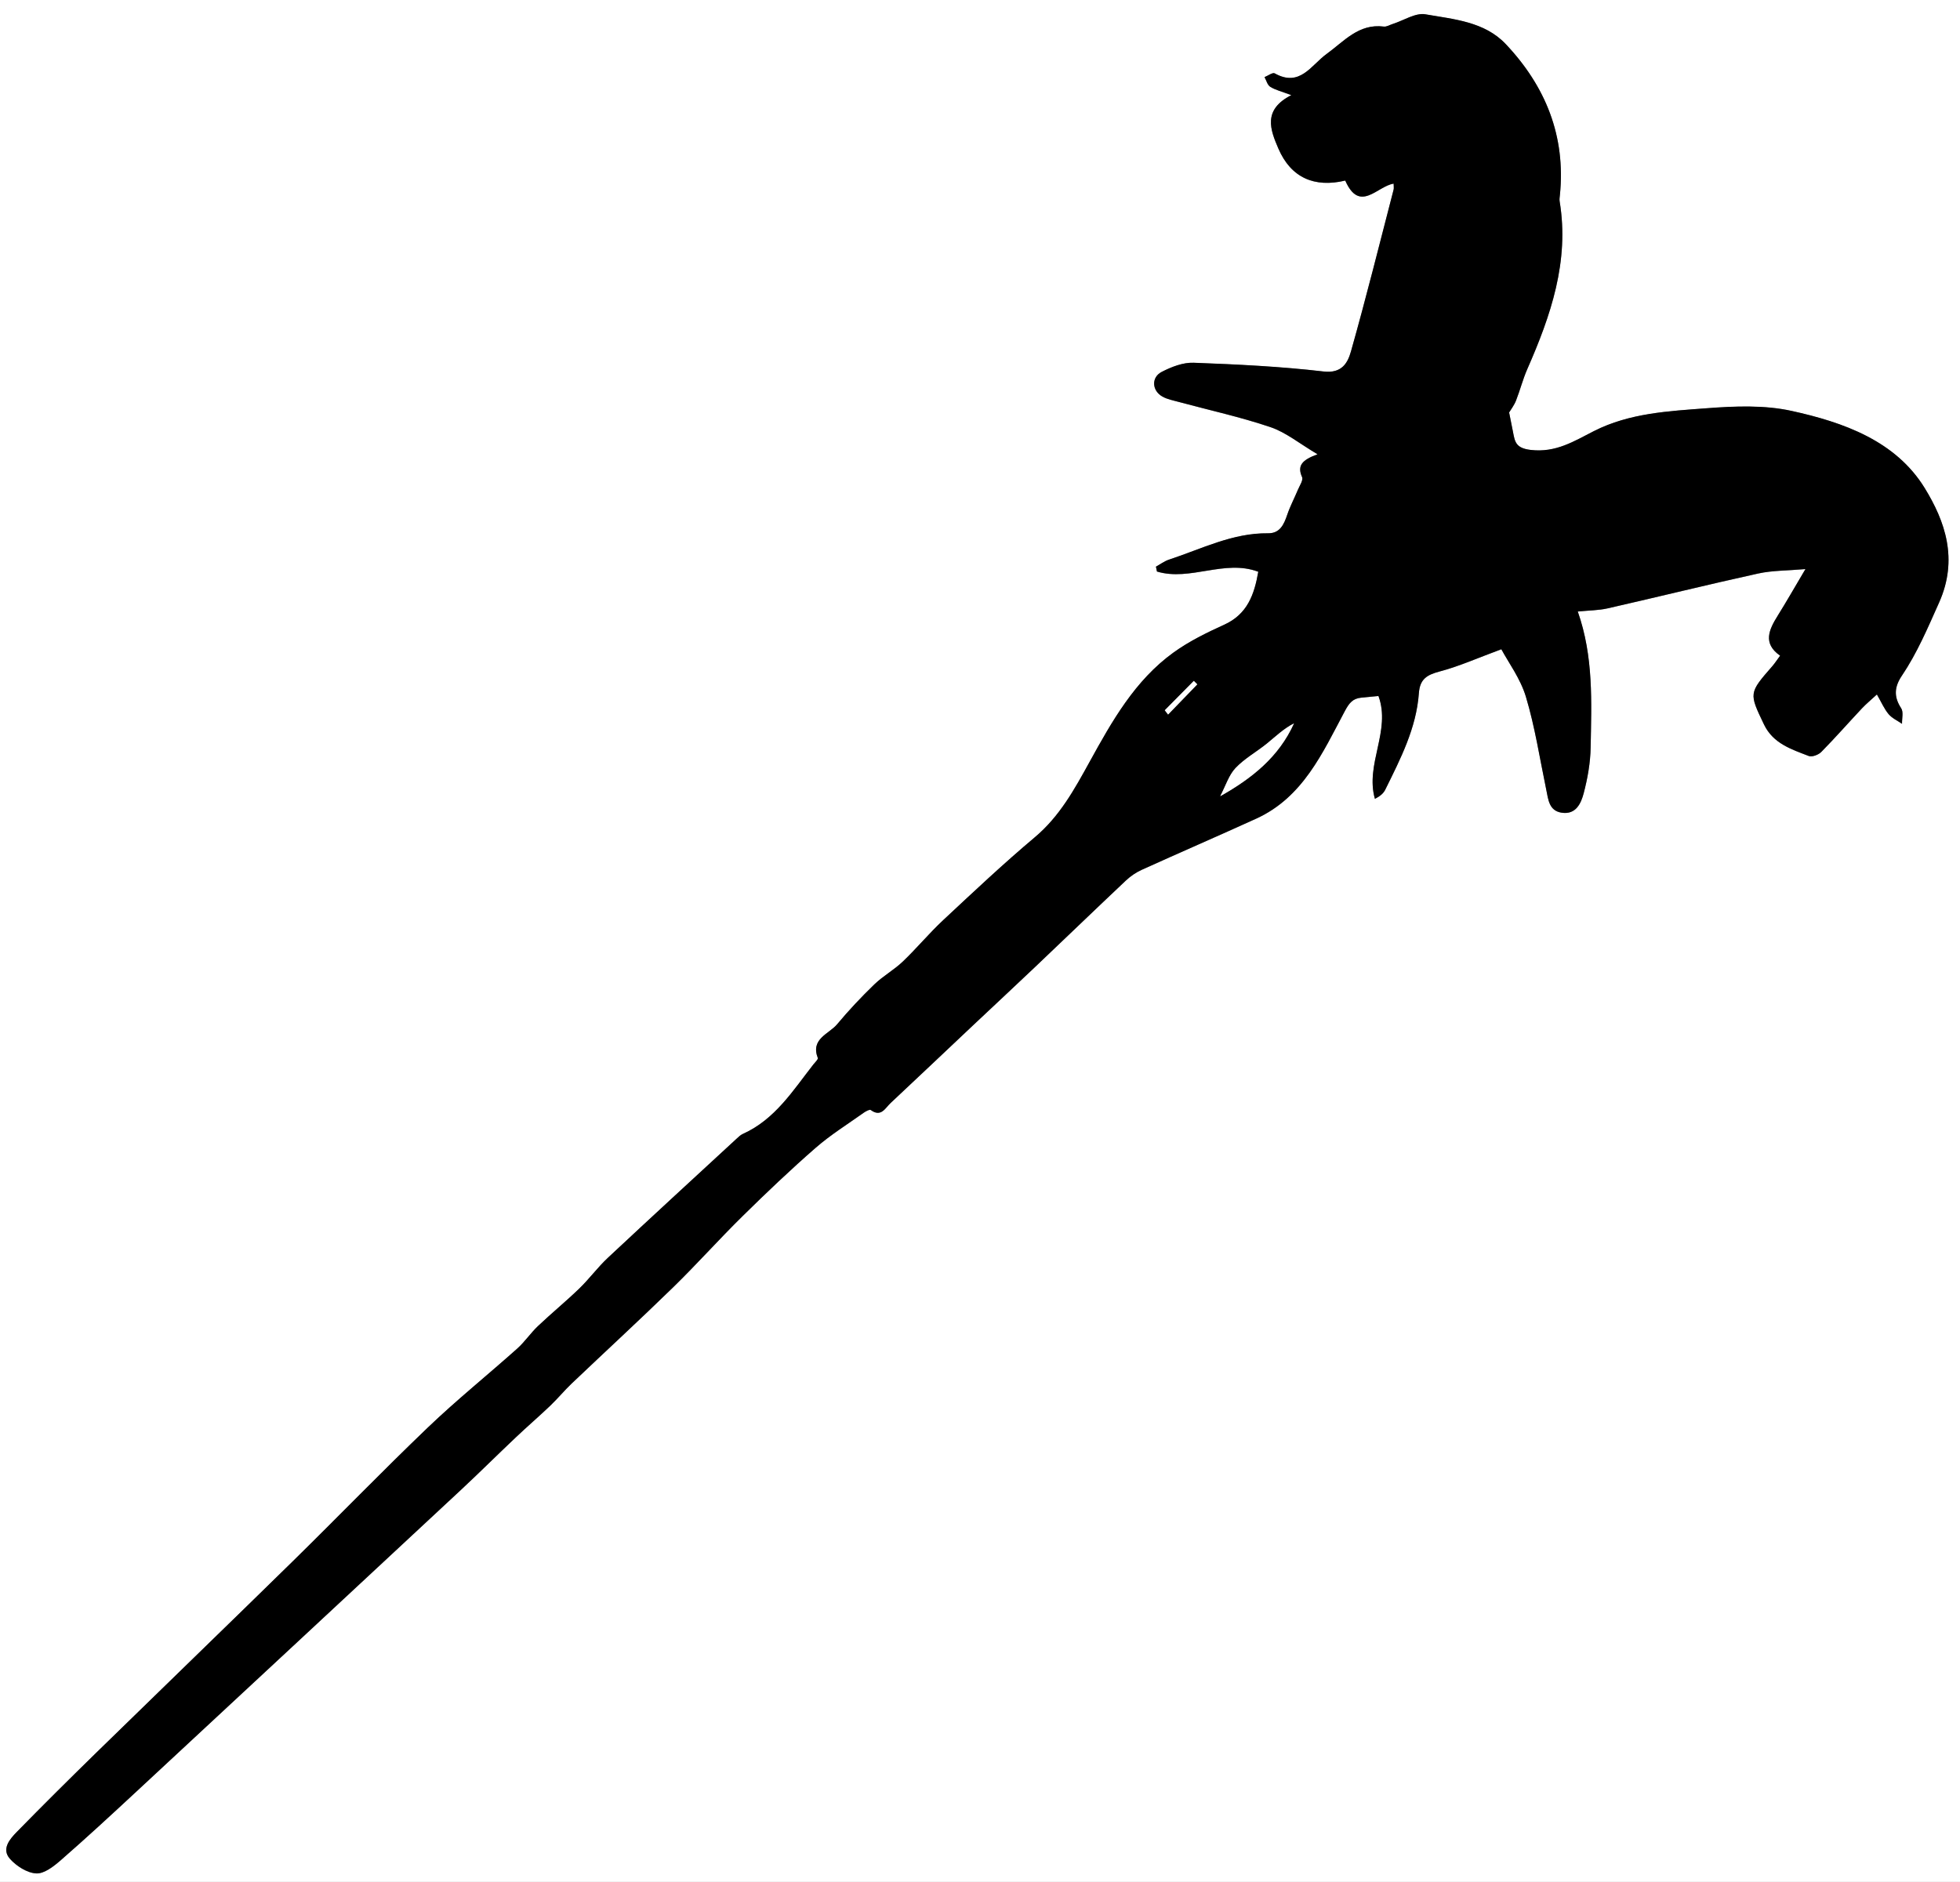 <?xml version="1.0" encoding="UTF-8"?>
<svg id="Layer_1" data-name="Layer 1" xmlns="http://www.w3.org/2000/svg" viewBox="0 0 592 568.52">
  <rect x="0" y="0" width="592" height="568.52" fill="#808080" stroke="none"/>
  <defs>
    <style>
      .cls-1, .cls-2 {
        stroke-width: 0px;
      }

      .cls-2 {
        fill: #fff;
      }
    </style>
  </defs>
  <g id="RdpIx9.tif">
    <g>
      <path class="cls-2" d="m592,568.52H0V0h592v568.52ZM455.82,124.63c.55-.93,1.52-2.17,2.07-3.57,1.24-3.13,2.06-6.44,3.41-9.52,7.1-16.16,12.76-32.58,9.78-50.68-.1-.63.02-1.3.08-1.94,1.79-17.79-4.34-32.86-16.36-45.58-6.42-6.8-15.71-7.49-24.24-8.99-3.03-.53-6.57,1.85-9.87,2.9-.92.29-1.88.92-2.74.8-7.58-.98-12,4.48-17.26,8.27-4.66,3.36-8.04,10.16-15.68,5.86-.61-.35-2.02.72-3.07,1.14.56,1.01.88,2.4,1.74,2.93,1.53.95,3.39,1.38,6.36,2.51-8.74,4.45-6.35,10.49-3.93,16.11,3.82,8.9,10.95,11.9,20.21,9.7,4.38,9.92,9.65,1.66,14.62.93,0,.86.1,1.36-.01,1.8-4.23,16.3-8.29,32.64-12.87,48.84-.96,3.39-2.65,6.77-8.29,6.11-13.01-1.52-26.14-2.15-39.25-2.64-3.2-.12-6.71,1.25-9.65,2.77-3.2,1.65-2.93,5.68.22,7.44,1.52.85,3.34,1.19,5.05,1.65,9.22,2.49,18.6,4.54,27.63,7.6,4.66,1.58,8.71,4.95,14.19,8.19-4.64,1.7-6.23,3.41-4.68,6.89.41.92-.74,2.58-1.27,3.86-1.05,2.51-2.34,4.94-3.21,7.51-1,2.95-2.21,5.66-5.8,5.61-10.73-.13-20.1,4.74-29.92,7.96-1.39.46-2.63,1.4-3.94,2.12.1.49.2.98.31,1.47,10.04,3.02,20.43-3.78,30.6.07-1.2,6.91-3.3,12.82-10.27,15.99-5.31,2.41-10.66,5.03-15.36,8.43-11.64,8.42-18.57,20.77-25.3,32.98-4.61,8.37-9.05,16.49-16.55,22.8-9.52,8.02-18.6,16.57-27.71,25.07-4.25,3.96-7.97,8.48-12.17,12.49-2.65,2.53-5.97,4.36-8.6,6.9-3.94,3.81-7.72,7.82-11.23,12.03-2.49,2.99-8.09,4.36-5.85,10.2.16.42-.83,1.31-1.33,1.95-6.19,7.91-11.58,16.62-21.28,20.98-.72.32-1.34.92-1.93,1.47-12.99,11.99-26.01,23.94-38.92,36.02-3.06,2.86-5.56,6.31-8.57,9.22-4.05,3.92-8.42,7.5-12.51,11.37-2.23,2.12-3.98,4.75-6.26,6.8-8.93,7.99-18.29,15.52-26.94,23.79-13.86,13.27-27.2,27.07-40.9,40.51-19.64,19.26-39.43,38.37-59.11,57.59-8.15,7.96-16.24,15.99-24.21,24.14-2.12,2.17-4.66,5.15-2.04,8.1,1.95,2.19,5.18,4.26,7.94,4.4,2.43.12,5.31-2.15,7.43-4.01,7.6-6.63,15.02-13.47,22.41-20.34,32.79-30.44,65.56-60.91,98.31-91.4,5.67-5.28,11.16-10.75,16.79-16.07,3.4-3.21,6.95-6.27,10.33-9.5,2.23-2.13,4.2-4.53,6.43-6.66,10.21-9.71,20.58-19.25,30.66-29.08,7.16-6.98,13.82-14.47,20.95-21.48,7.18-7.07,14.49-14.03,22.08-20.65,4.51-3.94,9.67-7.14,14.56-10.63.62-.44,1.77-1.05,2.11-.8,3.11,2.27,4.34-.58,5.97-2.1,8.33-7.81,16.61-15.67,24.93-23.5,6.19-5.83,12.42-11.61,18.58-17.47,9.2-8.74,18.34-17.56,27.58-26.27,1.38-1.3,3.04-2.44,4.76-3.22,11.5-5.21,23.09-10.23,34.58-15.46,14.12-6.43,20.05-19.85,26.73-32.4,1.35-2.53,2.41-3.89,5.03-4.16,1.86-.19,3.72-.36,5.18-.5,3.86,10.52-4.07,20.57-1.07,31.07,1.6-.81,2.58-1.67,3.11-2.74,4.6-9.31,9.41-18.6,10.17-29.2.31-4.26,2.46-5.53,6.28-6.54,5.88-1.56,11.5-4.08,18.63-6.71,2.09,3.92,5.77,8.84,7.42,14.37,2.73,9.12,4.18,18.63,6.13,27.99.63,3.03.82,6.48,4.75,7.03,4.25.6,5.78-2.88,6.57-5.9,1.18-4.51,2.02-9.23,2.1-13.88.24-13.62.92-27.32-3.89-41.01,3.36-.34,6.28-.33,9.05-.96,15.17-3.45,30.28-7.19,45.47-10.53,4.21-.93,8.65-.84,14.25-1.33-3.41,5.75-5.79,9.94-8.34,14.02-2.66,4.27-4.64,8.42.69,12.14-.98,1.33-1.59,2.29-2.33,3.14-7.15,8.2-7.08,8.17-2.54,17.65,2.76,5.76,8.27,7.49,13.53,9.52.99.38,2.94-.37,3.79-1.24,4.2-4.27,8.16-8.78,12.26-13.15,1.27-1.35,2.72-2.54,4.52-4.2,1.4,2.42,2.23,4.39,3.54,5.95,1.04,1.23,2.68,1.96,4.05,2.91-.05-1.59.48-3.57-.26-4.7-2.29-3.49-2.05-6.46.22-9.84,4.64-6.89,7.82-14.45,11.22-22.05,5.88-13.15,1.8-24.61-4.31-34.59-8.77-14.3-24.57-19.91-40.27-23.35-8.2-1.79-17.07-1.44-25.54-.8-11.58.88-23.33,1.44-34.11,6.9-5.94,3.01-11.48,6.6-19.1,5.7-4.59-.54-4.79-2.51-5.37-5.52-.33-1.73-.69-3.46-1.15-5.77Z"/>
      <path class="cls-1" d="m455.82,124.63c.46,2.31.82,4.04,1.15,5.77.58,3.01.78,4.98,5.37,5.52,7.63.9,13.17-2.69,19.1-5.7,10.77-5.46,22.53-6.02,34.11-6.9,8.47-.64,17.35-1,25.54.8,15.71,3.44,31.5,9.05,40.27,23.35,6.12,9.97,10.2,21.44,4.31,34.59-3.4,7.6-6.59,15.16-11.22,22.05-2.28,3.38-2.51,6.35-.22,9.84.75,1.14.21,3.11.26,4.7-1.37-.95-3.01-1.68-4.05-2.91-1.31-1.56-2.14-3.53-3.54-5.95-1.8,1.66-3.25,2.85-4.52,4.2-4.1,4.37-8.06,8.88-12.26,13.15-.85.87-2.81,1.62-3.79,1.24-5.25-2.03-10.77-3.76-13.53-9.52-4.54-9.49-4.61-9.45,2.54-17.65.74-.85,1.35-1.81,2.33-3.14-5.34-3.72-3.36-7.87-.69-12.14,2.55-4.08,4.93-8.27,8.34-14.02-5.6.49-10.03.41-14.25,1.33-15.19,3.34-30.3,7.08-45.47,10.53-2.77.63-5.69.62-9.05.96,4.81,13.69,4.13,27.39,3.89,41.01-.08,4.65-.91,9.38-2.1,13.88-.79,3.02-2.32,6.5-6.57,5.9-3.93-.55-4.12-4-4.75-7.03-1.95-9.36-3.39-18.87-6.13-27.99-1.66-5.53-5.33-10.45-7.42-14.37-7.13,2.63-12.75,5.16-18.63,6.71-3.82,1.01-5.98,2.28-6.28,6.54-.76,10.6-5.57,19.89-10.17,29.2-.53,1.08-1.52,1.93-3.11,2.74-3-10.5,4.93-20.55,1.07-31.07-1.46.14-3.32.31-5.18.5-2.62.27-3.68,1.62-5.03,4.16-6.68,12.55-12.61,25.97-26.73,32.4-11.49,5.23-23.08,10.25-34.58,15.46-1.72.78-3.38,1.92-4.76,3.22-9.24,8.71-18.37,17.53-27.58,26.27-6.16,5.85-12.4,11.64-18.58,17.47-8.31,7.83-16.59,15.7-24.93,23.5-1.62,1.52-2.86,4.37-5.97,2.1-.34-.25-1.49.37-2.11.8-4.9,3.49-10.05,6.69-14.56,10.63-7.59,6.62-14.9,13.58-22.08,20.65-7.13,7.01-13.79,14.5-20.95,21.48-10.08,9.83-20.46,19.37-30.66,29.08-2.23,2.13-4.2,4.53-6.43,6.66-3.38,3.23-6.94,6.28-10.33,9.5-5.63,5.32-11.12,10.79-16.79,16.07-32.75,30.49-65.52,60.96-98.31,91.4-7.39,6.86-14.81,13.71-22.41,20.34-2.13,1.85-5.01,4.13-7.43,4.01-2.76-.14-5.99-2.21-7.94-4.4-2.63-2.95-.09-5.92,2.04-8.1,7.97-8.15,16.06-16.17,24.21-24.14,19.68-19.22,39.47-38.33,59.11-57.59,13.7-13.44,27.04-27.24,40.9-40.51,8.65-8.28,18-15.81,26.94-23.79,2.29-2.04,4.03-4.68,6.26-6.8,4.09-3.88,8.46-7.46,12.51-11.37,3.01-2.91,5.52-6.36,8.57-9.22,12.9-12.08,25.93-24.03,38.92-36.02.59-.55,1.21-1.15,1.93-1.47,9.69-4.37,15.09-13.07,21.28-20.98.5-.64,1.49-1.53,1.33-1.95-2.24-5.83,3.36-7.21,5.85-10.2,3.51-4.21,7.29-8.22,11.23-12.03,2.63-2.54,5.95-4.37,8.6-6.9,4.2-4.01,7.93-8.53,12.17-12.49,9.1-8.5,18.18-17.05,27.71-25.07,7.5-6.31,11.94-14.43,16.55-22.8,6.72-12.21,13.65-24.56,25.3-32.98,4.7-3.4,10.05-6.02,15.36-8.43,6.97-3.17,9.07-9.08,10.27-15.99-10.17-3.85-20.56,2.95-30.6-.07-.1-.49-.2-.98-.31-1.47,1.31-.72,2.55-1.66,3.94-2.12,9.82-3.22,19.19-8.09,29.92-7.96,3.59.05,4.8-2.66,5.8-5.61.87-2.57,2.16-4.99,3.21-7.51.53-1.28,1.68-2.94,1.27-3.86-1.55-3.48.03-5.19,4.68-6.89-5.49-3.25-9.54-6.61-14.19-8.19-9.03-3.06-18.4-5.11-27.63-7.6-1.71-.46-3.54-.8-5.05-1.65-3.15-1.76-3.42-5.79-.22-7.44,2.94-1.52,6.45-2.89,9.65-2.77,13.1.49,26.24,1.12,39.25,2.64,5.64.66,7.33-2.72,8.29-6.11,4.58-16.2,8.64-32.54,12.87-48.84.12-.44.01-.94.01-1.8-4.97.73-10.24,9-14.62-.93-9.25,2.21-16.39-.8-20.21-9.7-2.41-5.63-4.8-11.67,3.93-16.11-2.98-1.12-4.83-1.56-6.36-2.51-.86-.53-1.18-1.93-1.74-2.93,1.04-.41,2.45-1.48,3.07-1.14,7.64,4.3,11.02-2.5,15.68-5.86,5.26-3.79,9.68-9.24,17.26-8.27.87.11,1.83-.51,2.74-.8,3.31-1.05,6.85-3.43,9.87-2.9,8.53,1.49,17.82,2.19,24.24,8.99,12.02,12.72,18.15,27.79,16.36,45.58-.07.65-.19,1.32-.08,1.94,2.98,18.1-2.68,34.52-9.78,50.68-1.35,3.08-2.18,6.38-3.41,9.52-.55,1.4-1.52,2.64-2.07,3.57Zm-87.24,115.89c9.57-5.39,17.66-11.83,22.24-21.97-3.11,1.6-5.53,3.95-8.14,6.08-3.11,2.53-6.75,4.52-9.47,7.39-2.03,2.15-2.97,5.33-4.64,8.5Zm-16.76-25.94c.33.43.66.85.99,1.28,2.94-3.04,5.88-6.07,8.81-9.11-.35-.34-.69-.69-1.04-1.03-2.92,2.96-5.85,5.91-8.77,8.87Z"/>
      <path class="cls-2" d="m368.57,240.52c1.67-3.18,2.61-6.36,4.64-8.5,2.72-2.87,6.36-4.86,9.47-7.39,2.61-2.12,5.03-4.48,8.14-6.08-4.59,10.14-12.67,16.58-22.24,21.97Z"/>
      <path class="cls-2" d="m351.81,214.58c2.92-2.96,5.85-5.91,8.77-8.87.35.34.69.69,1.04,1.03-2.94,3.04-5.88,6.07-8.81,9.11-.33-.43-.66-.85-.99-1.28Z"/>
    </g>
  </g>
</svg>